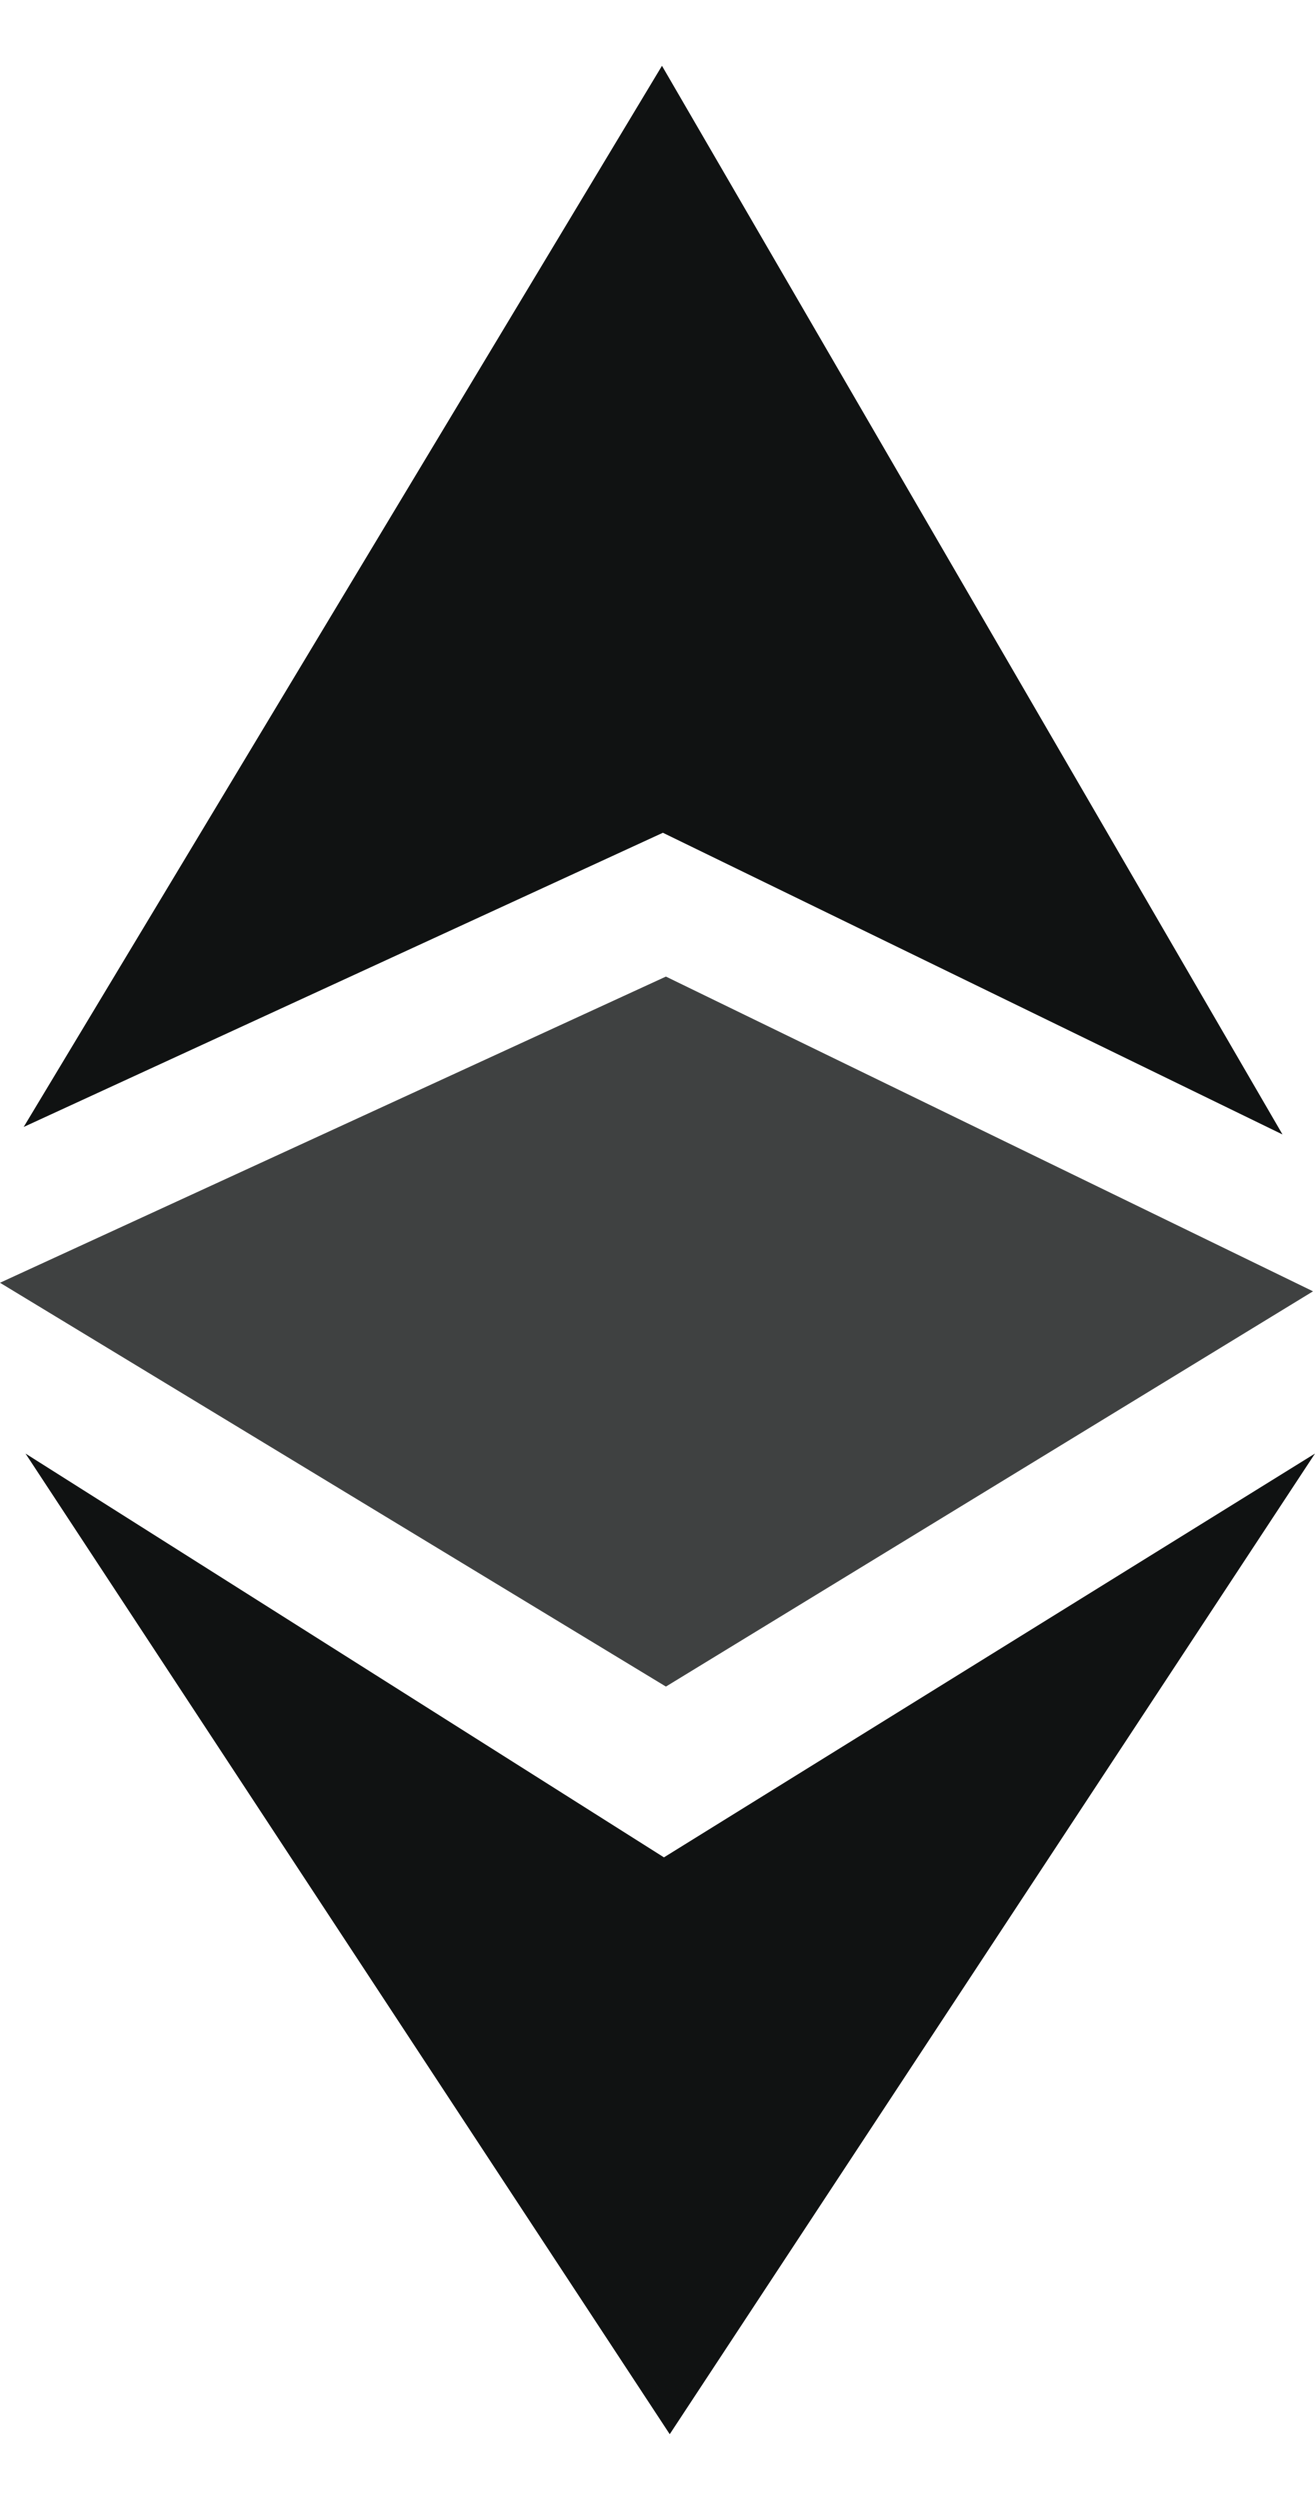 <svg width="10" height="19" viewBox="0 0 10 19" fill="none" xmlns="http://www.w3.org/2000/svg">
<path fill-rule="evenodd" clip-rule="evenodd" d="M5.041 6.329L0.18 8.565L5.034 0.5L9.753 8.622L5.041 6.329ZM5.049 14.116L0.194 11.047L5.093 18.5L10 11.047L5.049 14.116Z" fill="#101212"/>
<path d="M5.064 7.422L9.985 9.814L5.064 12.818L0 9.749L5.064 7.422Z" fill="#101212" fill-opacity="0.8"/>
</svg>
